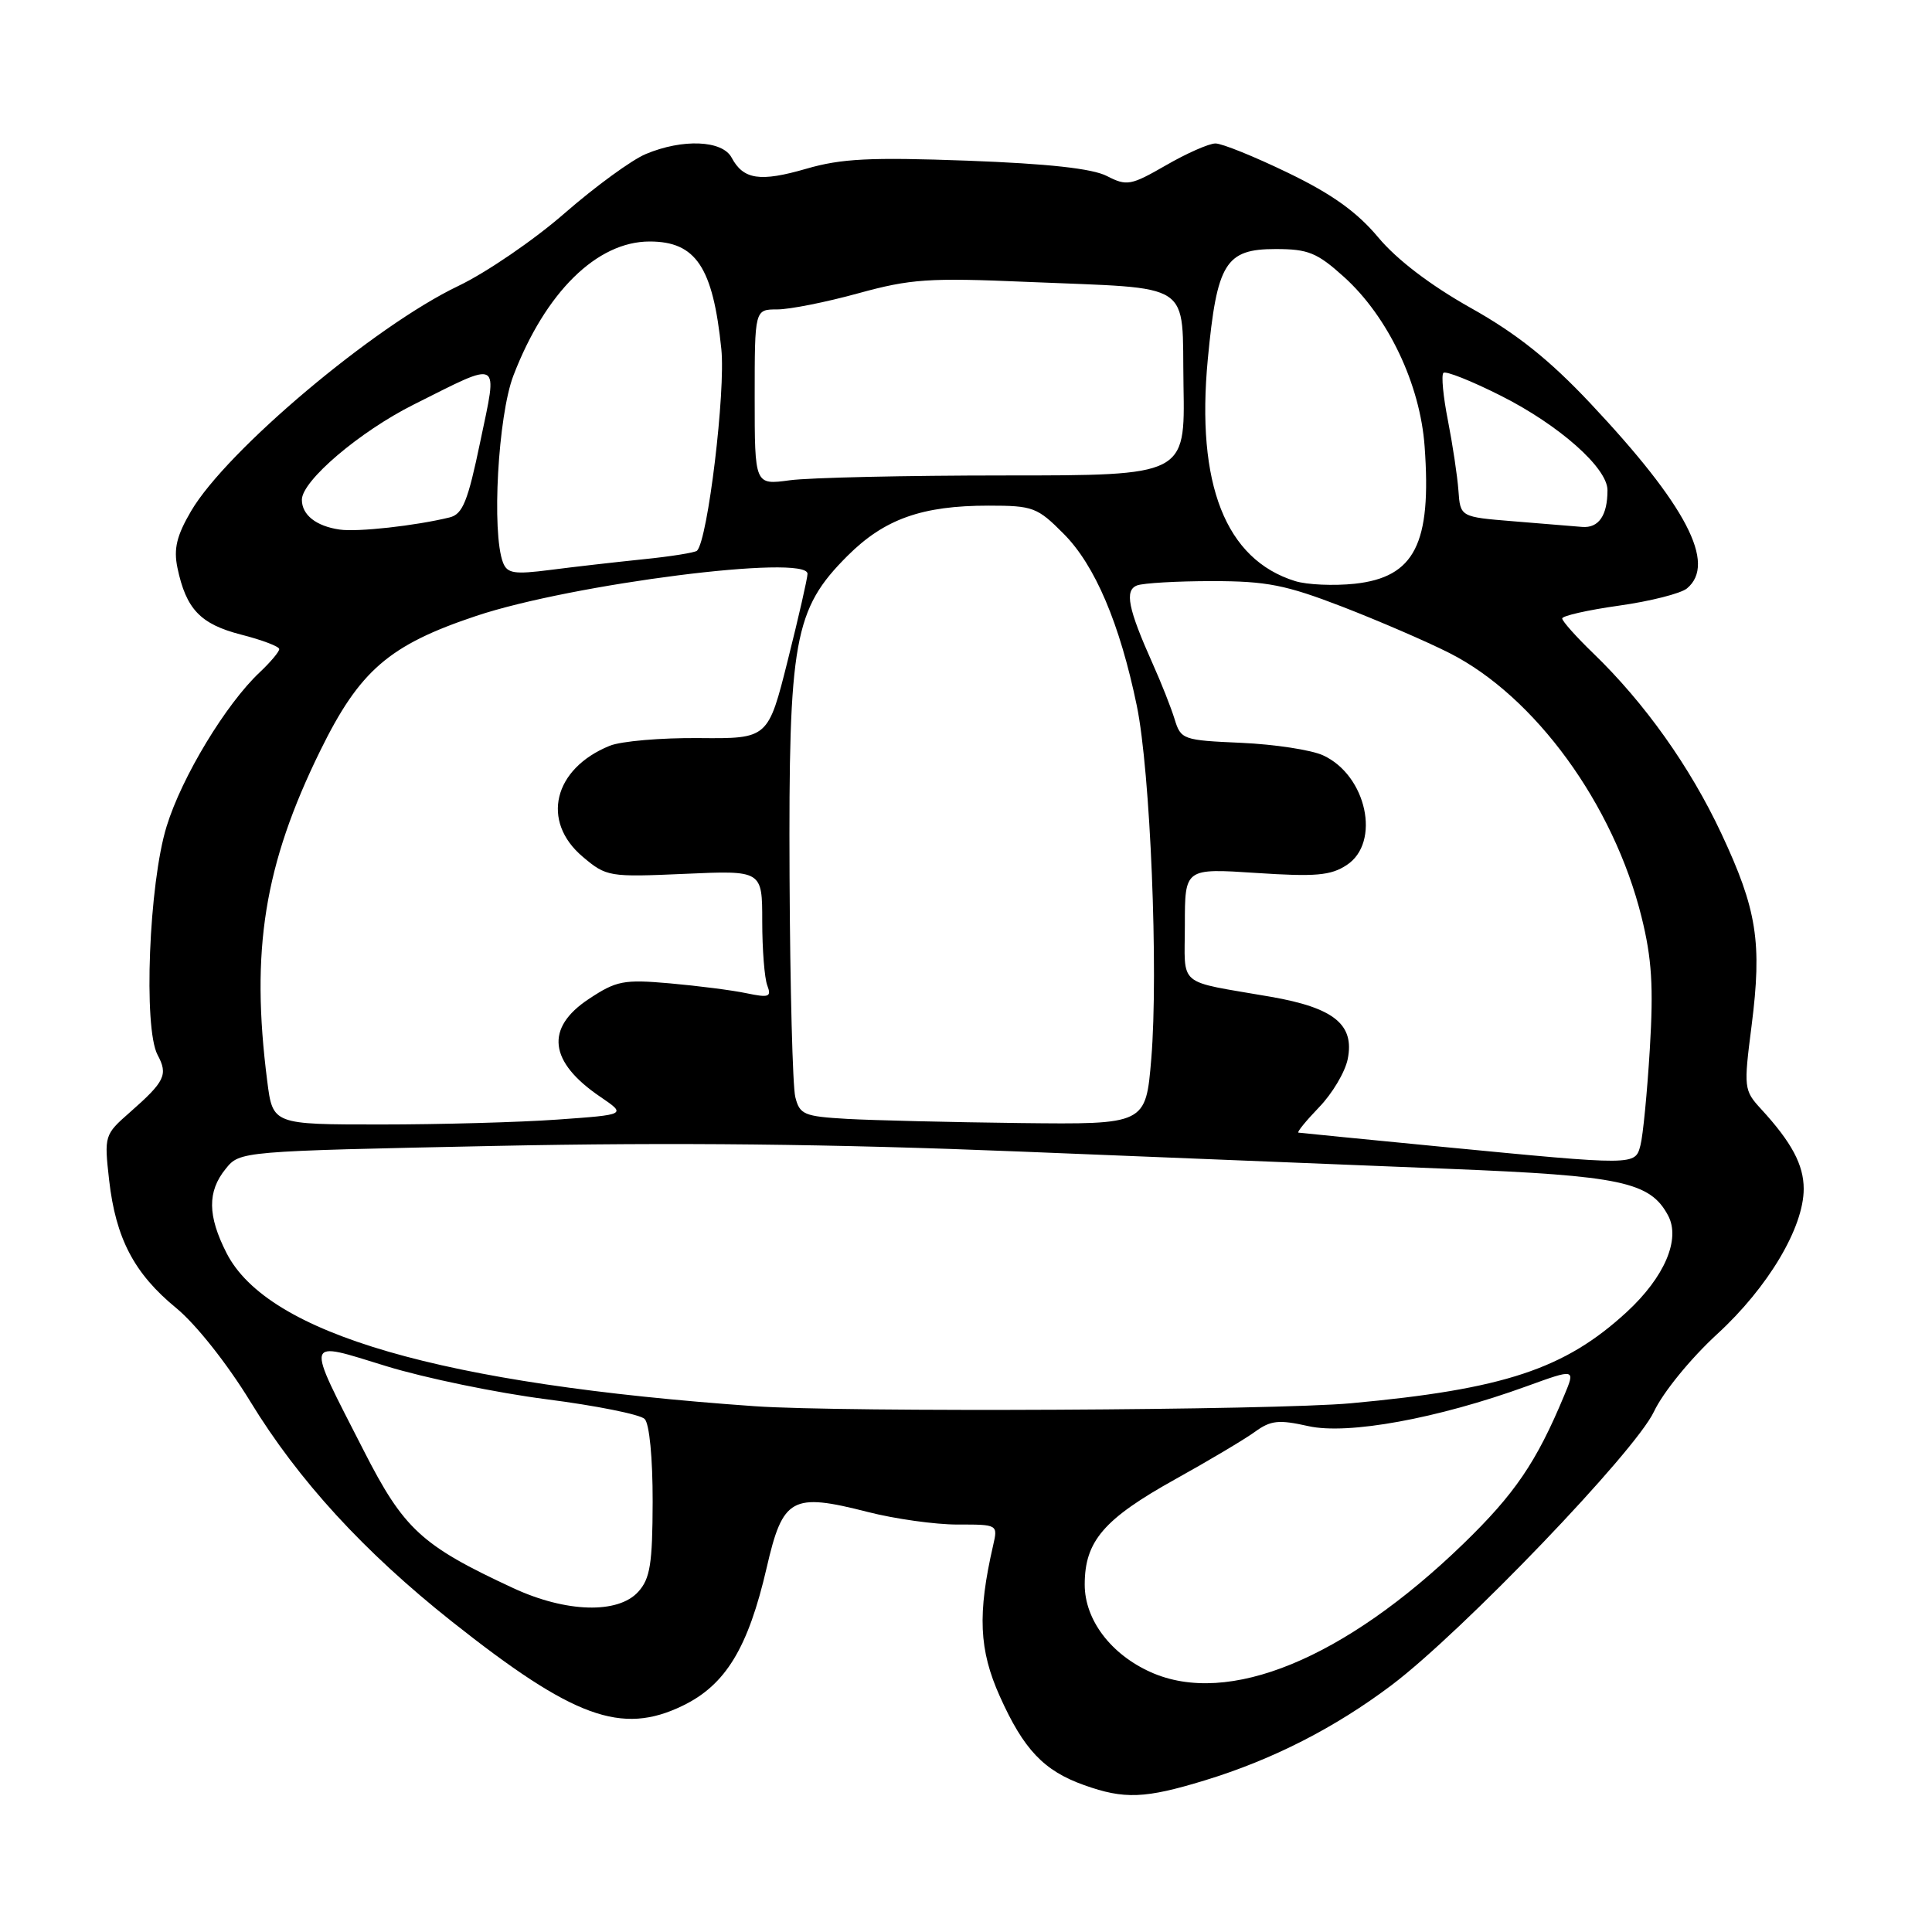 <?xml version="1.0" encoding="UTF-8" standalone="no"?>
<!DOCTYPE svg PUBLIC "-//W3C//DTD SVG 1.1//EN" "http://www.w3.org/Graphics/SVG/1.1/DTD/svg11.dtd" >
<svg xmlns="http://www.w3.org/2000/svg" xmlns:xlink="http://www.w3.org/1999/xlink" version="1.1" viewBox="0 0 256 256">
 <g >
 <path fill="currentColor"
d=" M 159.64 235.91 C 168.62 233.17 176.90 228.94 184.42 223.27 C 193.81 216.17 216.66 192.35 219.15 187.06 C 220.36 184.49 224.03 179.99 227.56 176.75 C 234.29 170.57 239.00 162.65 239.00 157.53 C 239.00 154.35 237.41 151.37 233.35 146.95 C 231.07 144.47 231.04 144.15 232.09 135.95 C 233.50 124.88 232.82 120.54 228.08 110.43 C 223.94 101.60 217.93 93.14 211.10 86.55 C 208.84 84.37 207.00 82.30 207.00 81.95 C 207.00 81.60 210.39 80.83 214.53 80.25 C 218.67 79.67 222.72 78.64 223.53 77.97 C 227.49 74.69 223.45 66.96 210.73 53.44 C 205.29 47.66 200.98 44.22 194.88 40.80 C 189.54 37.80 185.09 34.41 182.62 31.45 C 179.81 28.09 176.49 25.71 170.67 22.90 C 166.23 20.75 161.91 19.00 161.05 19.01 C 160.20 19.01 157.25 20.31 154.50 21.90 C 149.84 24.58 149.31 24.68 146.68 23.33 C 144.75 22.33 138.92 21.69 128.18 21.29 C 115.32 20.82 111.48 21.01 106.84 22.36 C 100.71 24.14 98.50 23.81 96.94 20.88 C 95.71 18.58 90.46 18.36 85.57 20.41 C 83.72 21.18 78.88 24.71 74.82 28.25 C 70.77 31.79 64.42 36.13 60.73 37.89 C 49.61 43.20 30.02 59.70 25.32 67.72 C 23.41 70.98 22.99 72.71 23.51 75.23 C 24.66 80.72 26.55 82.70 31.95 84.09 C 34.73 84.80 37.00 85.66 37.00 86.01 C 37.00 86.36 35.84 87.74 34.42 89.08 C 29.95 93.27 24.09 102.95 22.08 109.49 C 19.73 117.08 18.98 136.22 20.88 139.78 C 22.29 142.41 21.86 143.30 17.22 147.38 C 13.83 150.35 13.80 150.48 14.46 156.37 C 15.34 164.10 17.78 168.76 23.36 173.33 C 25.95 175.46 30.11 180.70 33.18 185.73 C 39.54 196.15 48.23 205.63 59.90 214.88 C 75.98 227.62 82.35 229.95 90.45 226.02 C 96.15 223.27 99.13 218.36 101.59 207.72 C 103.73 198.42 104.91 197.77 114.97 200.34 C 118.56 201.26 123.91 202.01 126.87 202.01 C 132.21 202.00 132.23 202.01 131.60 204.75 C 129.51 213.86 129.72 218.62 132.48 224.77 C 135.64 231.82 138.31 234.64 143.66 236.54 C 148.97 238.44 151.72 238.33 159.64 235.91 Z  M 152.50 221.58 C 147.19 219.21 143.73 214.63 143.73 209.97 C 143.73 204.21 146.25 201.28 155.74 196.00 C 160.19 193.53 164.94 190.70 166.29 189.72 C 168.38 188.20 169.44 188.09 173.37 188.97 C 178.60 190.14 190.48 187.97 202.28 183.69 C 208.76 181.34 208.76 181.34 207.26 184.92 C 203.58 193.76 200.71 197.97 193.85 204.61 C 178.12 219.83 162.73 226.15 152.50 221.58 Z  M 68.00 210.43 C 55.83 204.78 53.51 202.64 48.18 192.18 C 40.41 176.96 40.21 177.66 51.21 181.03 C 56.32 182.60 65.86 184.57 72.42 185.41 C 78.97 186.25 84.82 187.42 85.42 188.02 C 86.05 188.65 86.49 193.20 86.48 198.97 C 86.46 207.21 86.15 209.18 84.57 210.92 C 81.89 213.88 75.00 213.68 68.00 210.43 Z  M 100.00 186.33 C 58.46 183.41 35.49 176.75 30.02 166.04 C 27.50 161.09 27.46 157.89 29.90 154.88 C 31.79 152.54 31.79 152.54 65.65 151.84 C 89.25 151.35 110.25 151.58 135.00 152.58 C 154.53 153.37 180.20 154.41 192.05 154.88 C 214.81 155.79 218.65 156.60 221.03 161.06 C 222.71 164.20 220.56 169.23 215.55 173.85 C 207.34 181.41 199.29 184.08 179.00 185.94 C 168.80 186.87 111.75 187.16 100.00 186.33 Z  M 191.00 151.95 C 180.82 150.96 172.30 150.12 172.05 150.08 C 171.81 150.04 173.04 148.53 174.78 146.72 C 176.53 144.92 178.24 142.04 178.58 140.33 C 179.50 135.75 176.76 133.54 168.39 132.08 C 155.74 129.88 157.00 130.94 157.00 122.51 C 157.00 115.05 157.00 115.05 166.45 115.67 C 174.32 116.19 176.33 116.02 178.45 114.62 C 183.00 111.64 181.09 102.74 175.32 100.09 C 173.77 99.37 168.90 98.63 164.50 98.43 C 156.74 98.09 156.47 98.00 155.64 95.29 C 155.17 93.76 153.87 90.47 152.76 88.00 C 149.46 80.62 148.98 78.22 150.67 77.57 C 151.49 77.26 155.97 77.00 160.62 77.00 C 167.84 77.00 170.36 77.50 177.86 80.39 C 182.69 82.26 189.08 85.02 192.06 86.53 C 203.39 92.27 213.81 106.58 217.51 121.50 C 218.88 127.01 219.11 130.73 218.61 139.00 C 218.26 144.78 217.70 150.51 217.37 151.75 C 216.65 154.45 216.88 154.45 191.00 151.95 Z  M 35.41 143.25 C 33.19 125.92 35.01 114.60 42.44 99.46 C 47.66 88.83 51.55 85.47 63.11 81.61 C 75.84 77.36 107.00 73.40 107.00 76.03 C 107.00 76.60 105.83 81.74 104.39 87.47 C 101.78 97.88 101.78 97.88 92.64 97.80 C 87.61 97.75 82.28 98.21 80.79 98.82 C 73.33 101.85 71.64 108.83 77.22 113.53 C 80.36 116.18 80.70 116.23 90.72 115.79 C 101.00 115.33 101.00 115.33 101.00 122.08 C 101.00 125.80 101.30 129.62 101.67 130.58 C 102.25 132.10 101.90 132.23 98.92 131.61 C 97.04 131.21 92.47 130.63 88.77 130.30 C 82.63 129.76 81.68 129.95 78.02 132.37 C 72.20 136.22 72.72 140.70 79.54 145.33 C 83.02 147.70 83.02 147.70 73.86 148.35 C 68.82 148.71 58.27 149.00 50.42 149.00 C 36.14 149.00 36.14 149.00 35.41 143.25 Z  M 112.26 148.26 C 106.54 147.93 105.96 147.69 105.38 145.36 C 105.03 143.97 104.69 130.83 104.62 116.16 C 104.48 84.76 105.21 80.74 112.30 73.65 C 117.19 68.77 122.16 67.00 130.98 67.00 C 136.88 67.00 137.45 67.21 140.96 70.75 C 145.10 74.91 148.38 82.63 150.63 93.50 C 152.43 102.21 153.51 128.68 152.55 140.30 C 151.82 149.00 151.82 149.00 135.16 148.81 C 126.00 148.70 115.69 148.45 112.26 148.26 Z  M 171.62 77.00 C 162.39 74.14 158.47 64.18 160.04 47.59 C 161.25 34.85 162.38 33.00 169.02 33.00 C 173.35 33.00 174.52 33.48 178.08 36.69 C 183.93 41.97 188.18 50.91 188.77 59.16 C 189.71 72.06 187.45 76.49 179.50 77.35 C 176.75 77.64 173.20 77.49 171.62 77.00 Z  M 66.65 74.54 C 65.13 70.57 65.99 55.11 68.02 49.79 C 72.26 38.73 79.09 32.00 86.08 32.00 C 92.21 32.00 94.47 35.39 95.58 46.25 C 96.16 51.87 93.79 71.53 92.36 72.97 C 92.11 73.22 88.89 73.74 85.20 74.11 C 81.52 74.49 75.98 75.12 72.90 75.52 C 68.14 76.13 67.21 75.99 66.65 74.54 Z  M 45.00 70.17 C 41.89 69.72 40.00 68.23 40.00 66.22 C 40.00 63.71 47.65 57.20 54.81 53.61 C 66.53 47.74 65.96 47.42 63.64 58.51 C 61.99 66.45 61.31 68.13 59.58 68.56 C 55.05 69.67 47.37 70.52 45.00 70.17 Z  M 200.50 69.07 C 193.50 68.50 193.50 68.50 193.25 65.00 C 193.11 63.08 192.48 58.90 191.86 55.73 C 191.23 52.55 190.96 49.71 191.26 49.41 C 191.55 49.11 194.97 50.47 198.86 52.43 C 206.59 56.32 213.00 62.00 213.00 64.95 C 213.00 68.31 211.83 70.00 209.64 69.82 C 208.46 69.73 204.35 69.39 200.50 69.07 Z  M 100.00 52.64 C 100.00 41.00 100.00 41.00 102.99 41.00 C 104.63 41.00 109.47 40.04 113.74 38.86 C 120.66 36.96 123.08 36.79 136.05 37.35 C 158.53 38.31 156.58 37.02 156.82 51.09 C 157.03 63.00 157.03 63.00 133.15 63.00 C 120.02 63.00 107.19 63.29 104.64 63.64 C 100.00 64.27 100.00 64.27 100.00 52.64 Z "/>
</g>
</svg>